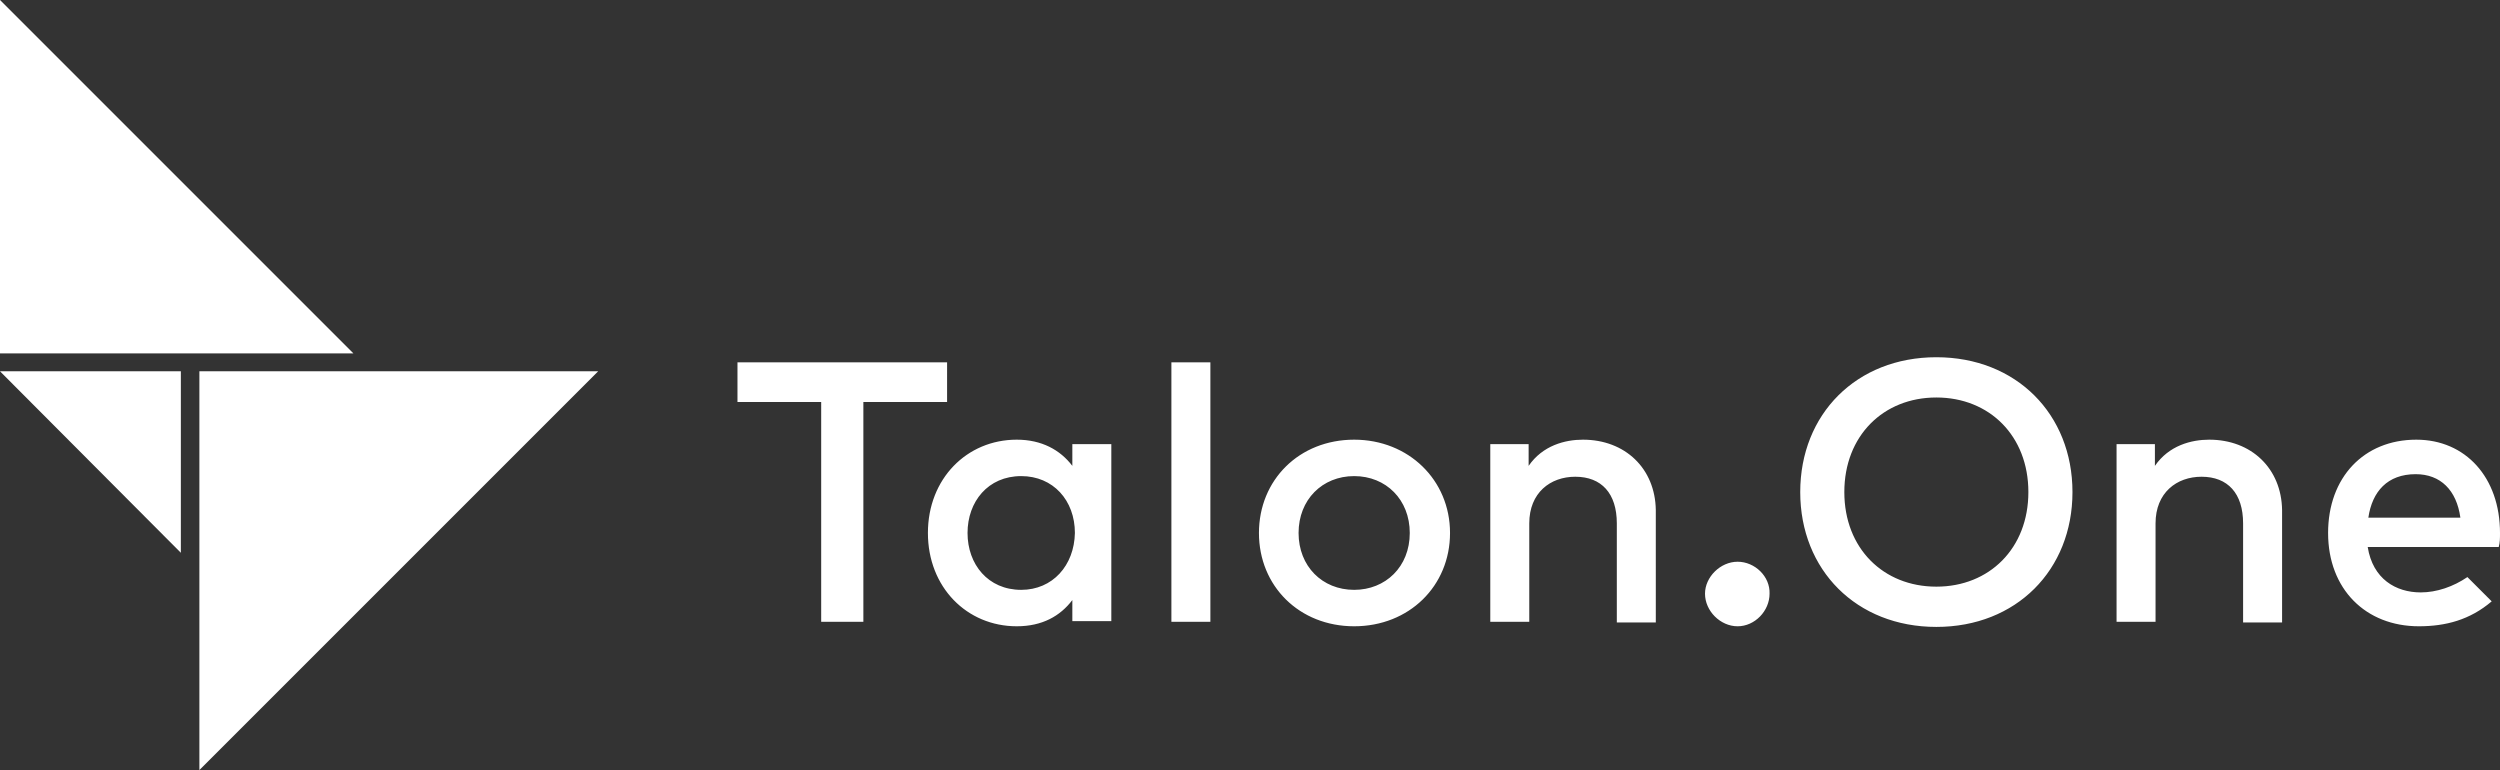<?xml version="1.0" encoding="utf-8"?>
<!-- Generator: Adobe Illustrator 20.0.0, SVG Export Plug-In . SVG Version: 6.00 Build 0)  -->
<svg version="1.1" id="Ebene_1" xmlns="http://www.w3.org/2000/svg" xmlns:xlink="http://www.w3.org/1999/xlink" x="0px" y="0px"
	 viewBox="0 0 391.2 120.5" style="enable-background:new 0 0 391.2 120.5;" xml:space="preserve">
<rect x="0" y="0" width="391.2" height="120.5" fill="#333333" stroke="none"/>
<style type="text/css">
	.st0{fill:#FFFFFF;}
</style>
<path class="st0" d="M167.8,72.9c-1.9-2.5-4.8-4.1-8.7-4.1c-7.8,0-13.9,6.1-13.9,14.6c0,8.5,6.1,14.6,13.9,14.6c4,0,6.8-1.6,8.7-4.1
	v3.3h6.1V69.5h-6.1V72.9z M159.8,92.3c-5.2,0-8.4-4-8.4-8.9c0-4.9,3.2-8.9,8.4-8.9c5,0,8.4,3.8,8.4,8.9
	C168.1,88.5,164.7,92.3,159.8,92.3z M148.2,56.7h-32.8v6.2h13.1v34.4h6.6V62.9h13.1V56.7z M211.9,68.8c-8.6,0-14.9,6.3-14.9,14.6
	S203.3,98,211.9,98c8.6,0,15-6.3,15-14.6S220.4,68.8,211.9,68.8z M211.9,92.3c-5,0-8.7-3.7-8.7-8.9c0-5.2,3.7-8.9,8.7-8.9
	c5,0,8.7,3.7,8.7,8.9C220.6,88.7,216.8,92.3,211.9,92.3z M183.3,97.3h6.1V56.7h-6.1V97.3z M345.7,68.8c-2.8,0-6.3,0.9-8.5,4.1v-3.4
	h-6v27.8h6.1V81.9c0-4.8,3.3-7.3,7.2-7.3c4.1,0,6.5,2.6,6.5,7.3v15.5h6.1V79.8C357,73.3,352.3,68.8,345.7,68.8z M247.7,68.8
	c-2.8,0-6.3,0.9-8.5,4.1v-3.4h-6v27.8h6.1V81.9c0-4.8,3.3-7.3,7.2-7.3c4.1,0,6.5,2.6,6.5,7.3v15.5h6.1V79.8
	C259,73.3,254.3,68.8,247.7,68.8z M391.2,83.4c0-8.7-5.4-14.6-13.1-14.6c-8.2,0-13.8,5.9-13.8,14.6c0,8.8,5.9,14.6,14.2,14.6
	c4.2,0,8-1,11.4-3.9l-3.8-3.8c-2.2,1.5-4.8,2.4-7.3,2.4c-3.9,0-7.5-2.1-8.3-7.1h20.5C391.2,84.9,391.2,84.2,391.2,83.4z M370.6,81
	c0.6-4.1,3-6.8,7.4-6.8c3.9,0,6.4,2.5,7,6.8H370.6z M303,55.9c-12.5,0-21.3,8.9-21.3,21.1c0,12.2,8.8,21.1,21.3,21.1
	c12.5,0,21.3-8.9,21.3-21.1C324.3,64.8,315.5,55.9,303,55.9z M303,91.8c-8.3,0-14.4-6-14.4-14.8c0-8.8,6.1-14.8,14.4-14.8
	c8.3,0,14.4,6,14.4,14.8C317.4,85.8,311.3,91.8,303,91.8z M271.9,87.9c-2.7,0-5.1,2.4-5.1,5c0,2.7,2.4,5.1,5.1,5.1
	c2.7,0,5-2.4,5-5.1C277,90.2,274.6,87.9,271.9,87.9z"/>
<path class="st0" d="M0,0v55.3h55.3L0,0z M31.2,58.1v62.4l62.4-62.4H31.2z M28.3,86.5V58.1H0L28.3,86.5z"/>
<g>
</g>
<g>
</g>
<g>
</g>
<g>
</g>
<g>
</g>
<g>
</g>
</svg>